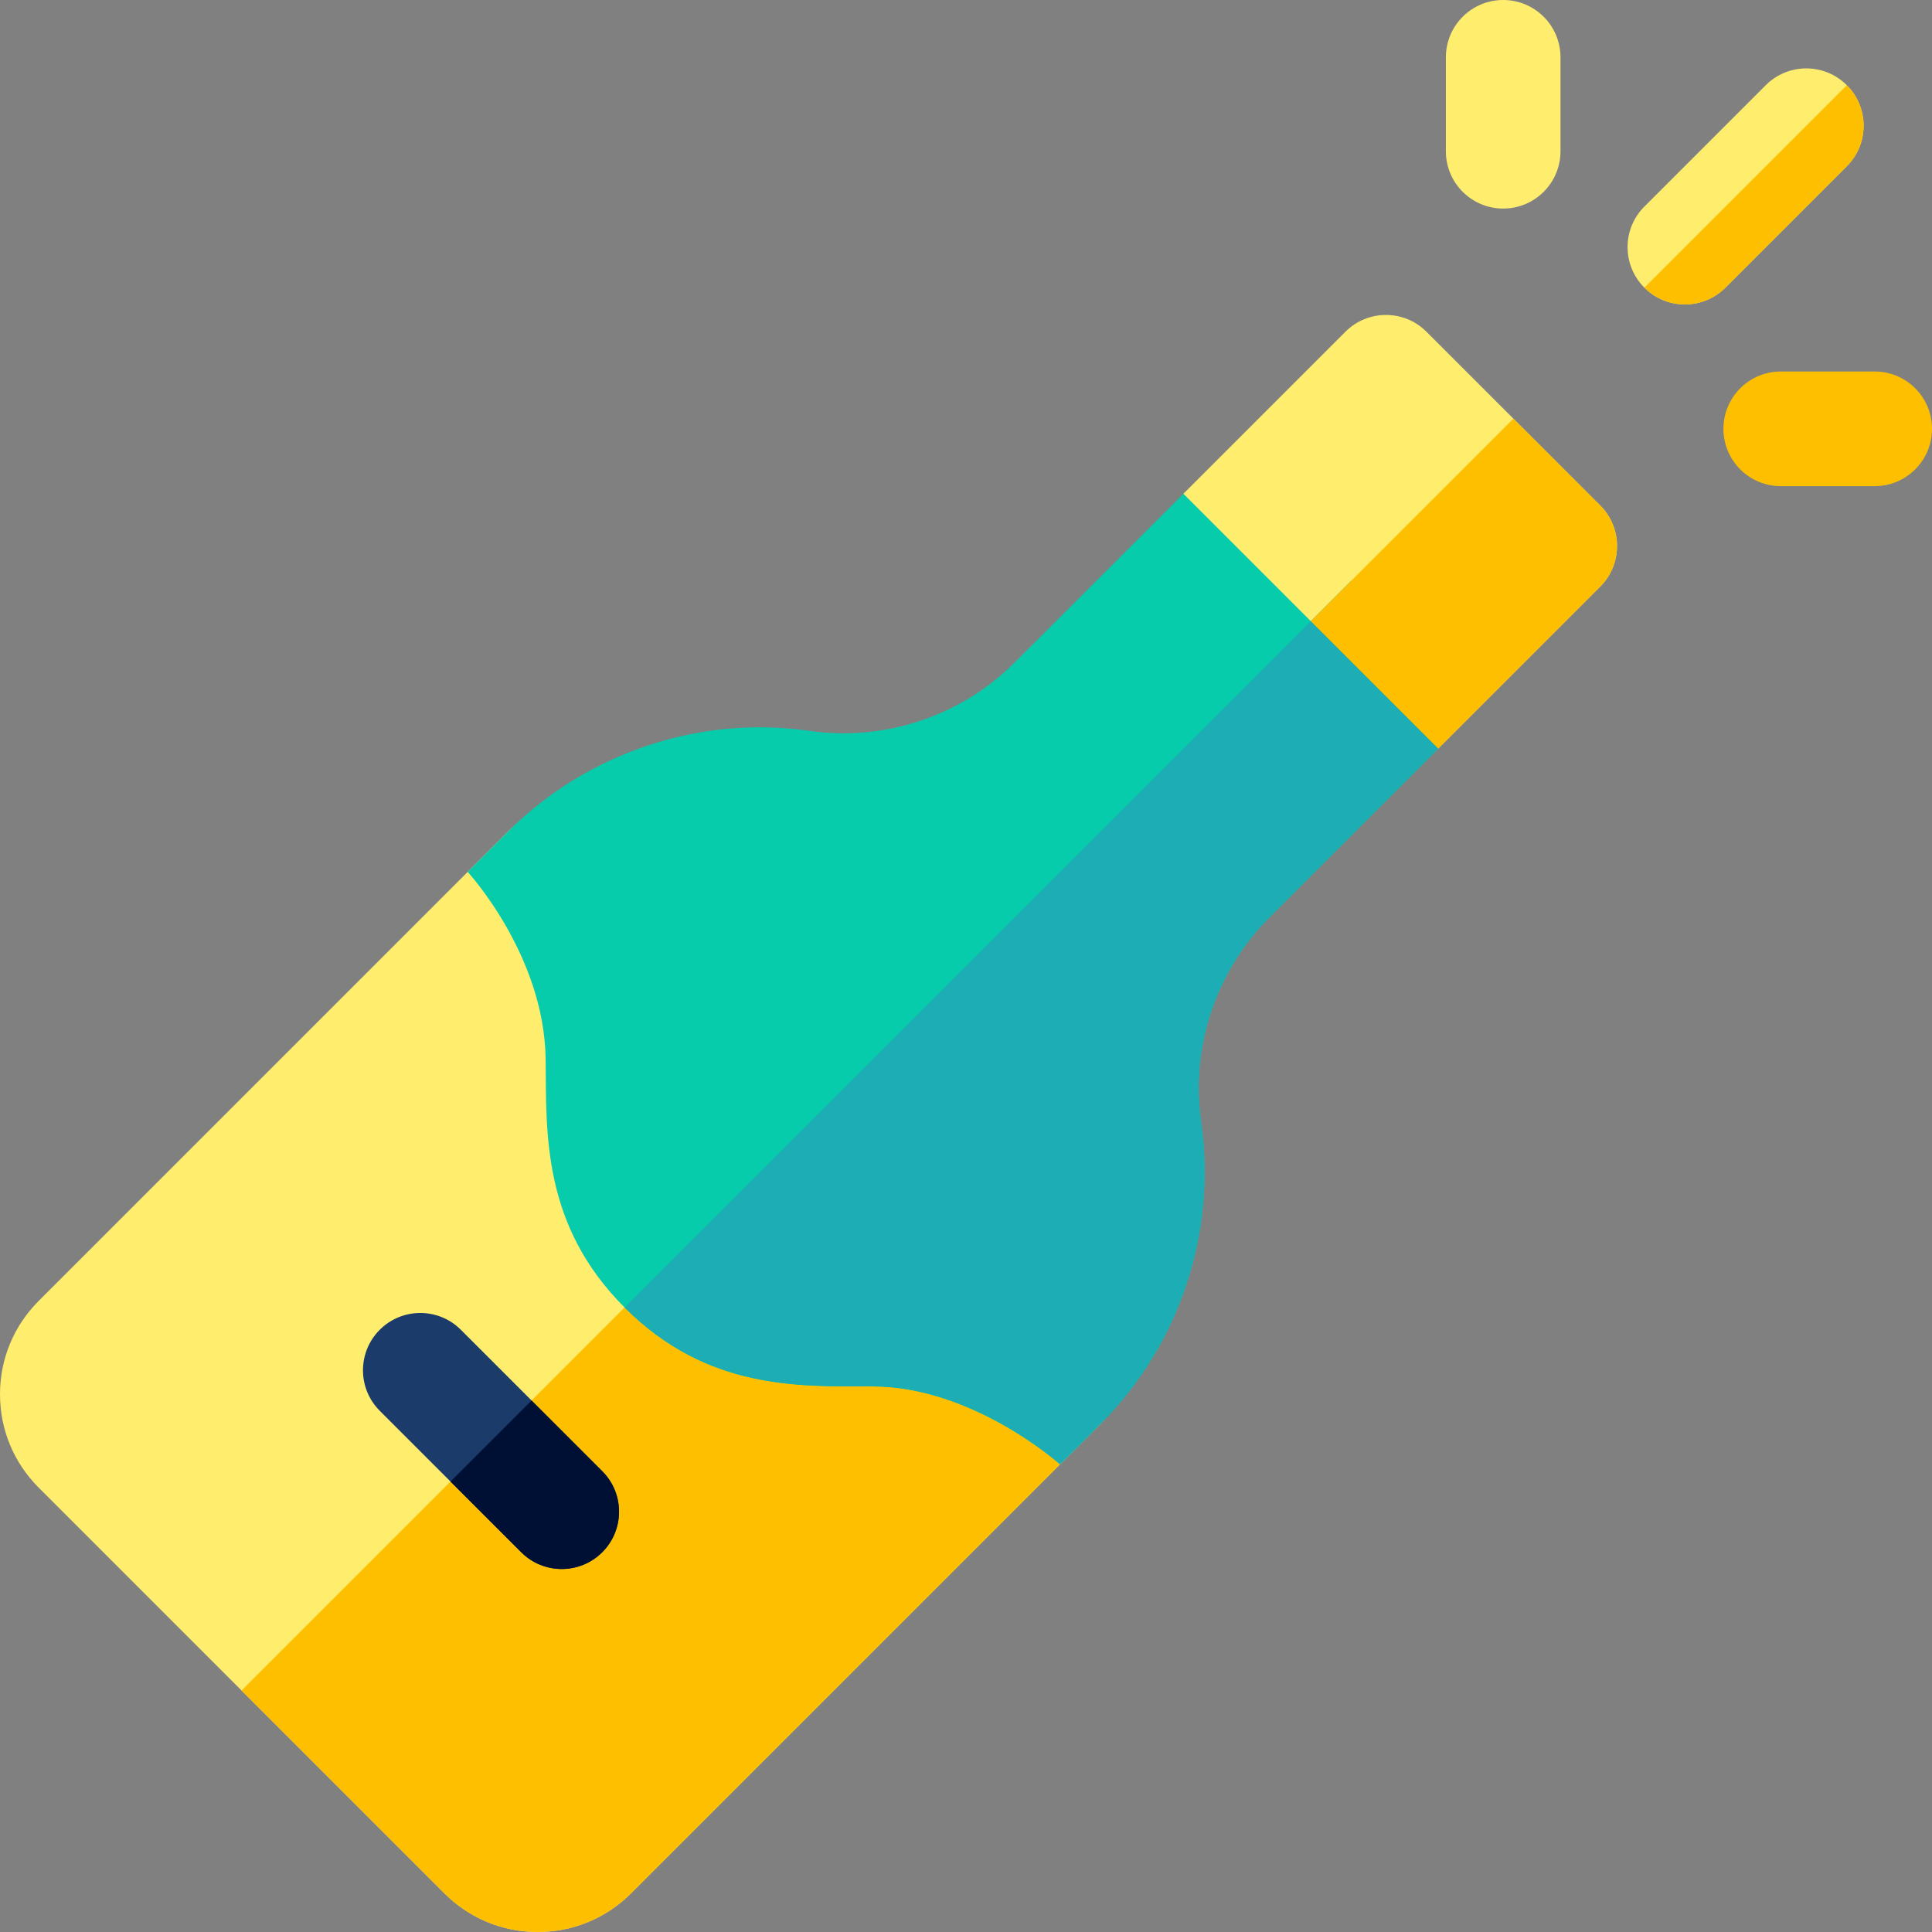<svg height="512pt" viewBox="0 0 512 512" width="512pt" xmlns="http://www.w3.org/2000/svg"><rect x="0" y="0" width="512" height="512" fill="#808080" stroke="none"/><path d="m291.656 355.848c-19.742-19.742-42.691-19.223-61.125-18.809-17.219.387-30.812.691-43.539-12.035-12.723-12.723-12.418-26.32-12.027-43.539.418-18.441.941-41.391-18.805-61.137-5.93-5.93-15.547-5.93-21.48 0l-124.43 124.434c-6.609 6.609-10.25 15.395-10.25 24.734 0 9.344 3.641 18.129 10.25 24.738l107.504 107.504c6.605 6.617 15.391 10.258 24.742 10.258 9.344 0 18.133-3.641 24.742-10.25l124.422-124.418c2.848-2.852 4.449-6.711 4.449-10.742 0-4.027-1.602-7.891-4.453-10.738zm0 0" fill="#ffee6e"/><path d="m291.656 355.848c-19.742-19.742-42.691-19.223-61.125-18.809-17.215.387-30.801.691-43.523-12.02l-122.988 122.984 53.734 53.734c6.605 6.617 15.391 10.258 24.742 10.258 9.344 0 18.133-3.641 24.742-10.25l124.418-124.418c2.852-2.848 4.449-6.711 4.449-10.742 0-4.027-1.598-7.891-4.449-10.738zm0 0" fill="#fdbf00"/><path d="m381.145 176.902-46.047-46.051c-5.934-5.934-15.547-5.93-21.48 0l-44.809 44.797c-14.125 14.133-34.383 20.883-54.172 18.051-4.414-.633-8.914-.953-13.375-.953-24.781 0-49.051 10.055-66.582 27.582-5.93 5.934-10.738 10.742-10.738 10.742s20.367 22.062 20.656 49.707c.203 19.516-.992 43.801 20.914 65.707 21.91 21.91 46.188 20.922 65.703 20.922 26.699 0 49.703 20.66 49.703 20.66s8.227-8.098 10.992-10.992c20.703-20.855 30.562-50.633 26.391-79.719-.43-3-.648-6.051-.648-9.066 0-16.785 6.812-33.23 18.691-45.113l44.801-44.793c2.848-2.848 4.449-6.711 4.449-10.738 0-4.027-1.598-7.895-4.449-10.742zm0 0" fill="#06ccab"/><path d="m148.863 415.805c-3.887 0-7.773-1.48-10.738-4.449l-37.48-37.477c-5.934-5.93-5.934-15.547 0-21.48 5.93-5.93 15.547-5.93 21.477 0l37.48 37.48c5.934 5.93 5.934 15.547 0 21.48-2.965 2.965-6.852 4.445-10.738 4.445zm0 0" fill="#1b3b6b"/><g fill="#ffee6e"><path d="m313.613 130.852 42.938-42.938c5.93-5.93 15.547-5.93 21.48 0l46.047 46.051c5.934 5.93 5.934 15.547 0 21.48l-42.934 42.934zm0 0"/><path d="m446.512 80.676c-3.887 0-7.773-1.484-10.738-4.449-5.934-5.93-5.934-15.547 0-21.48l32.172-32.172c5.93-5.93 15.547-5.93 21.477 0 5.934 5.934 5.934 15.547 0 21.48l-32.172 32.172c-2.965 2.965-6.852 4.449-10.738 4.449zm0 0"/><path d="m398.359 55.27c-8.391 0-15.188-6.801-15.188-15.188v-24.895c0-8.387 6.797-15.188 15.188-15.188 8.387 0 15.188 6.801 15.188 15.188v24.895c0 8.391-6.801 15.188-15.188 15.188zm0 0"/></g><path d="m496.812 128.832h-24.895c-8.387 0-15.188-6.801-15.188-15.188 0-8.391 6.801-15.191 15.188-15.191h24.895c8.387 0 15.188 6.801 15.188 15.191 0 8.387-6.801 15.188-15.188 15.188zm0 0" fill="#fdbf00"/><path d="m159.602 389.879-18.727-18.727-21.48 21.477 18.73 18.727c2.965 2.969 6.852 4.449 10.738 4.449s7.773-1.48 10.738-4.449c5.934-5.93 5.934-15.547 0-21.477zm0 0" fill="#001035"/><path d="m318.297 297.355c-.426-3-.645-6.051-.645-9.066 0-16.785 6.812-33.23 18.691-45.117l44.801-44.789c2.848-2.848 4.449-6.711 4.449-10.738 0-4.031-1.598-7.895-4.449-10.742l-23.012-23.012-192.605 192.609c21.902 21.891 46.18 20.906 65.688 20.906 26.699 0 49.703 20.66 49.703 20.66s8.227-8.098 10.992-10.992c20.703-20.855 30.562-50.633 26.387-79.719zm0 0" fill="#1cadb5"/><path d="m424.082 133.965-23.012-23.008-53.676 53.676 33.75 33.75 42.938-42.938c5.93-5.93 5.93-15.551 0-21.48zm0 0" fill="#fdbf00"/><path d="m489.438 22.59-53.652 53.648c2.965 2.957 6.844 4.438 10.727 4.438 3.887 0 7.773-1.484 10.738-4.449l32.172-32.172c5.93-5.926 5.934-15.531.016-21.465zm0 0" fill="#fdbf00"/></svg>
